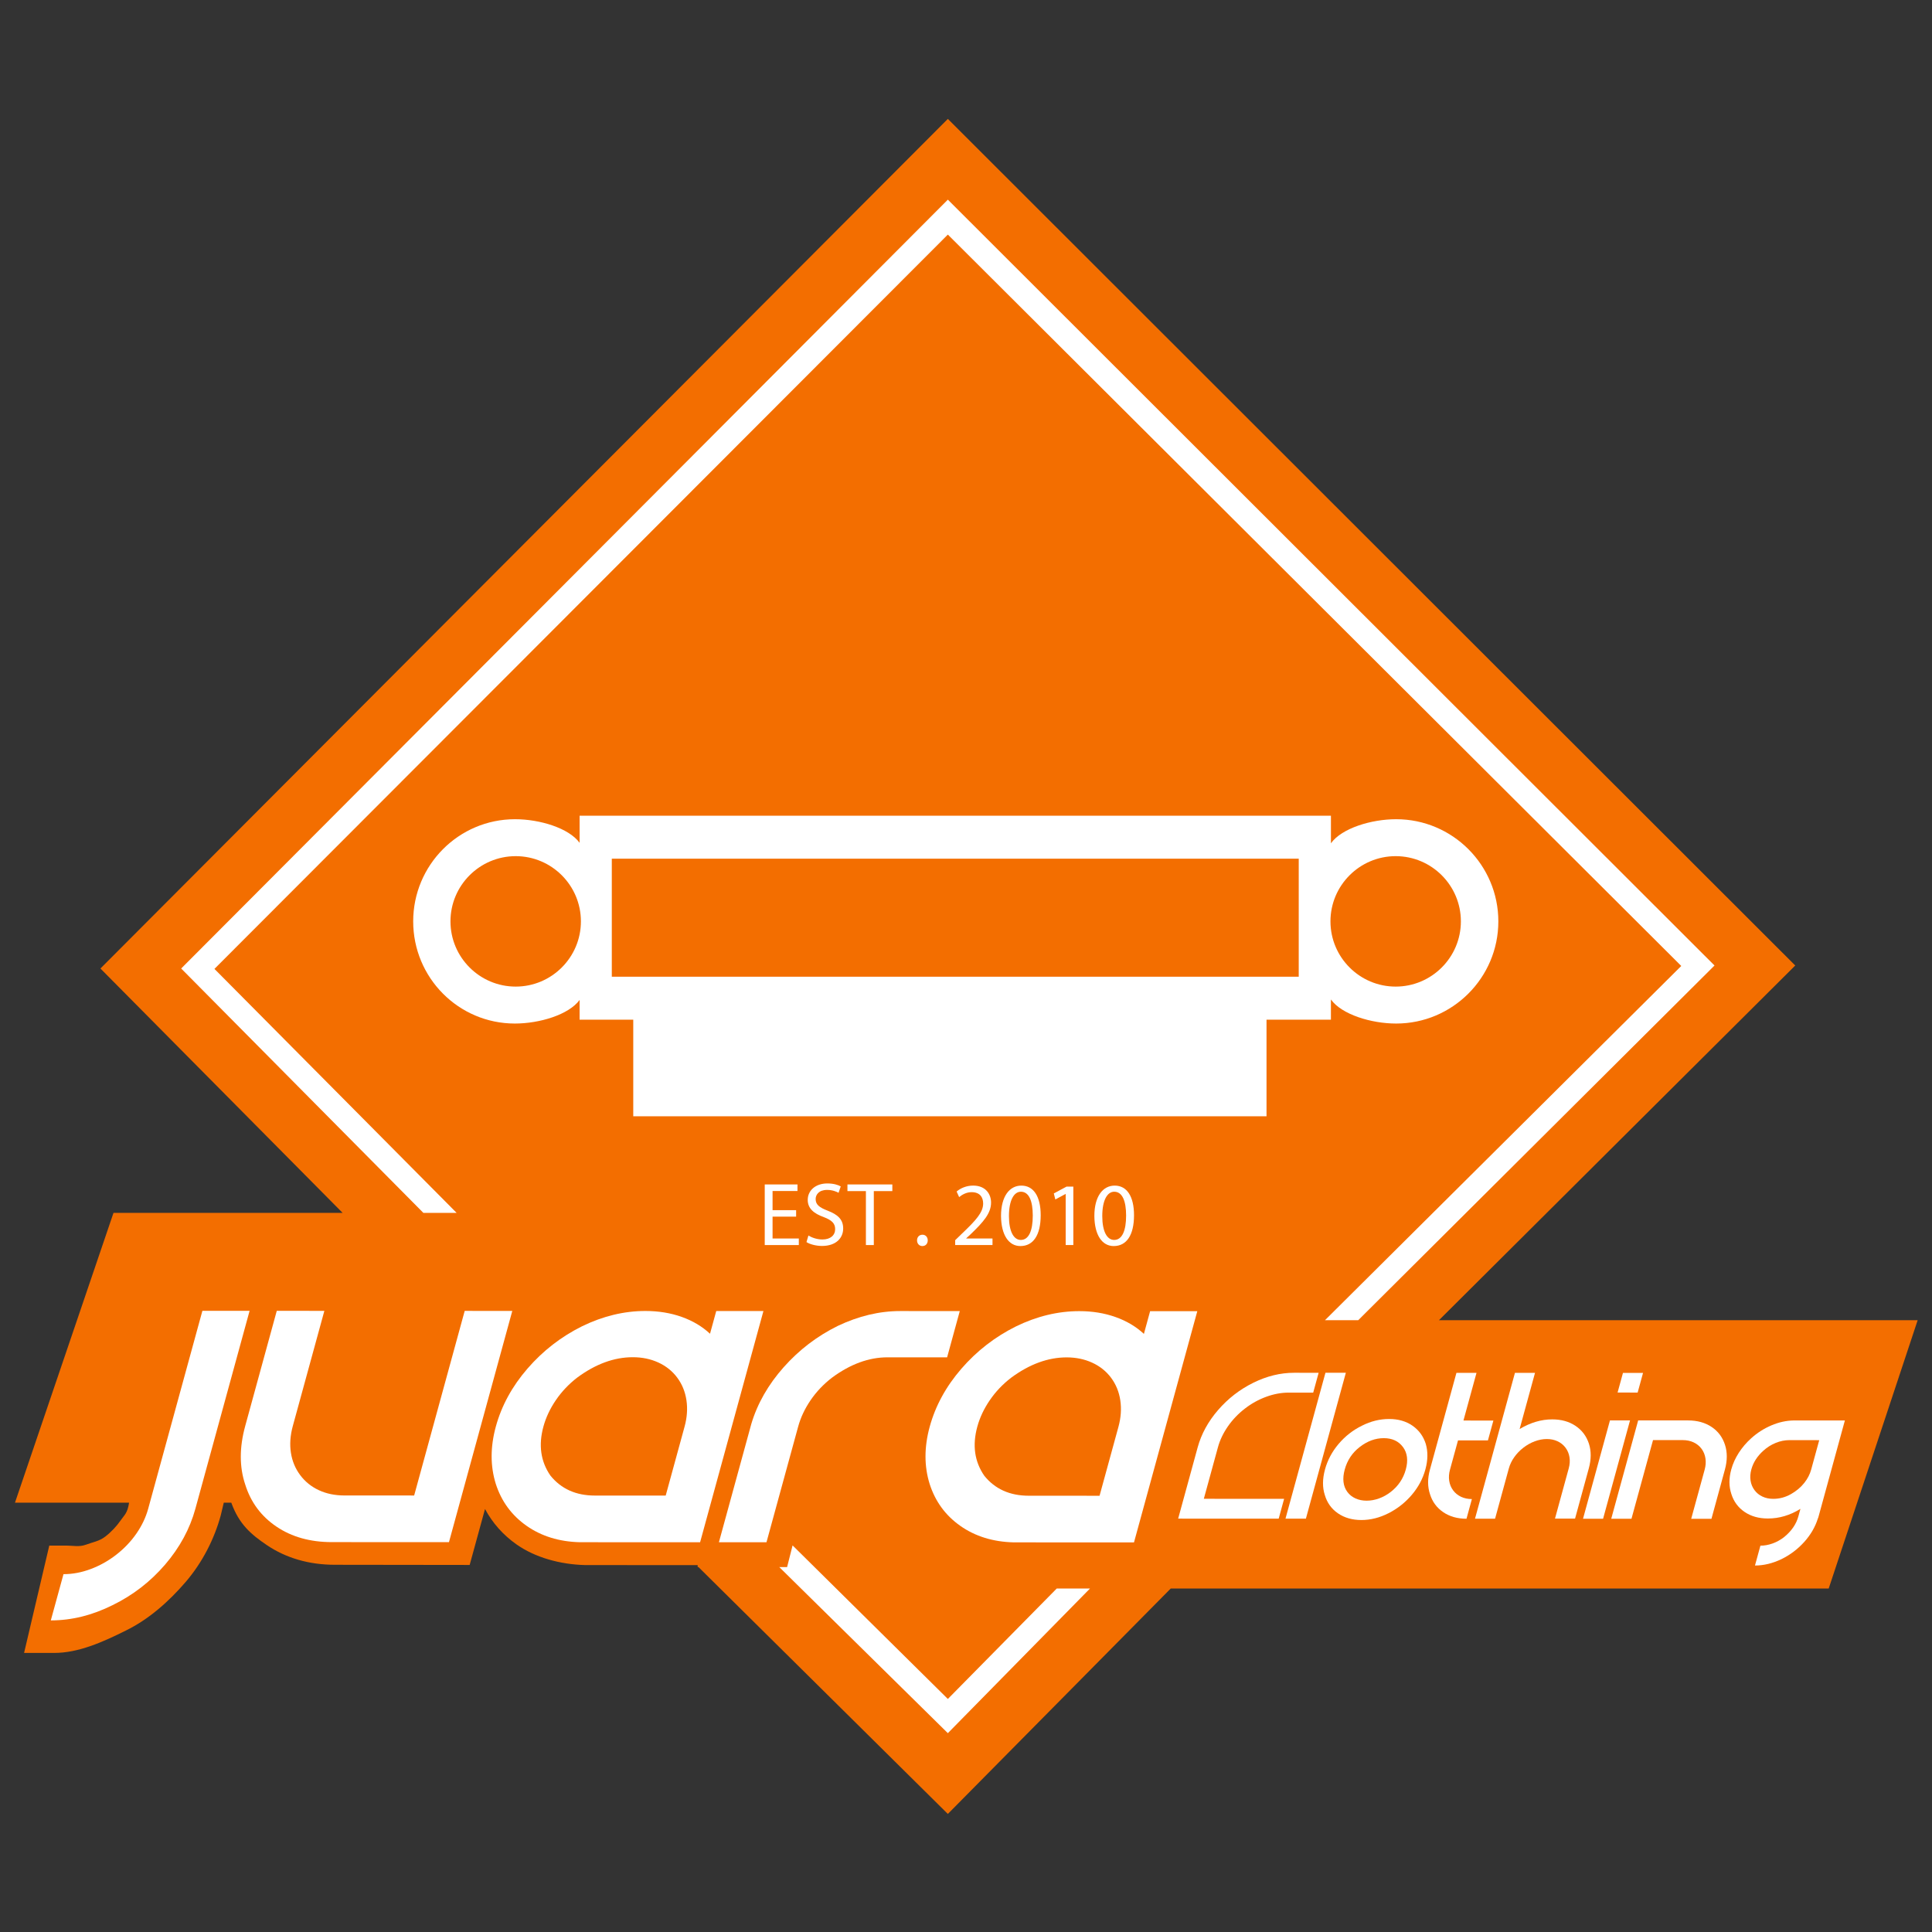 <?xml version="1.0" encoding="utf-8"?>
<!-- Generator: Adobe Illustrator 16.0.0, SVG Export Plug-In . SVG Version: 6.00 Build 0)  -->
<!DOCTYPE svg PUBLIC "-//W3C//DTD SVG 1.1//EN" "http://www.w3.org/Graphics/SVG/1.1/DTD/svg11.dtd">
<svg version="1.1" id="Layer_1" xmlns="http://www.w3.org/2000/svg" xmlns:xlink="http://www.w3.org/1999/xlink" x="0px" y="0px"
	 width="180px" height="180px" viewBox="0 0 180 180" enable-background="new 0 0 180 180" xml:space="preserve">
<rect x="0" y="0" width="180" height="180" fill="#333333" stroke="none"/>
<path fill="#F36E00" d="M178.665,123h-44.6l33.194-33.046L88.309,11.077L9.357,90.233L31.92,113H10.574l-9.179,27h10.632
	c-0.159,1-0.416,1.115-0.771,1.63c-0.387,0.559-0.876,1.088-1.455,1.535c-0.553,0.428-1.158,0.511-1.797,0.75
	C7.394,144.144,6.81,144,6.218,144H4.591l-2.348,10h2.799c2.26,0,4.515-1.002,6.687-2.088c2.145-1.047,4.02-2.721,5.572-4.528
	c1.568-1.828,2.666-4.01,3.261-6.183L20.849,140h0.7c0.719,2,1.83,2.953,3.318,3.957c1.777,1.2,3.913,1.83,6.348,1.83l12.543,0.016
	l1.429-5.213c0.704,1.309,1.683,2.419,2.937,3.3c1.729,1.217,4.05,1.865,6.393,1.925L65,145.82V146h0.076l23.232,23l20.766-21
	h61.301L178.665,123z"/>
<g>
	<path fill="#FFFFFF" d="M74.173,113.351h-2.195v2.037h2.446v0.611h-3.175v-5.647h3.05v0.611h-2.321v1.785h2.195V113.351z"/>
	<path fill="#FFFFFF" d="M75.319,115.111c0.328,0.201,0.805,0.368,1.308,0.368c0.746,0,1.182-0.395,1.182-0.964
		c0-0.528-0.301-0.829-1.064-1.122c-0.921-0.328-1.491-0.805-1.491-1.601c0-0.88,0.729-1.534,1.827-1.534
		c0.578,0,0.997,0.135,1.248,0.276l-0.201,0.595c-0.184-0.1-0.561-0.268-1.072-0.268c-0.771,0-1.064,0.461-1.064,0.846
		c0,0.529,0.344,0.788,1.123,1.09c0.956,0.368,1.442,0.829,1.442,1.659c0,0.871-0.646,1.626-1.978,1.626
		c-0.544,0-1.14-0.159-1.441-0.36L75.319,115.111z"/>
	<path fill="#FFFFFF" d="M80.674,110.972h-1.719v-0.62h4.182v0.62h-1.726v5.027h-0.737V110.972z"/>
	<path fill="#FFFFFF" d="M85.439,115.563c0-0.309,0.209-0.527,0.503-0.527s0.494,0.219,0.494,0.527c0,0.303-0.192,0.529-0.502,0.529
		C85.641,116.092,85.439,115.865,85.439,115.563z"/>
	<path fill="#FFFFFF" d="M88.992,115.999v-0.453l0.578-0.561c1.391-1.323,2.019-2.028,2.028-2.85c0-0.553-0.268-1.064-1.081-1.064
		c-0.495,0-0.905,0.252-1.156,0.461l-0.235-0.52c0.377-0.318,0.914-0.553,1.542-0.553c1.173,0,1.667,0.804,1.667,1.584
		c0,1.006-0.729,1.818-1.877,2.924l-0.436,0.403v0.017h2.447v0.611H88.992z"/>
	<path fill="#FFFFFF" d="M96.959,113.218c0,1.851-0.687,2.874-1.893,2.874c-1.065,0-1.786-0.997-1.803-2.8
		c0-1.826,0.788-2.832,1.895-2.832C96.306,110.46,96.959,111.482,96.959,113.218z M94.001,113.301c0,1.416,0.436,2.221,1.106,2.221
		c0.754,0,1.114-0.88,1.114-2.271c0-1.341-0.344-2.221-1.105-2.221C94.47,111.03,94.001,111.817,94.001,113.301z"/>
	<path fill="#FFFFFF" d="M99.287,111.24h-0.017l-0.947,0.511l-0.142-0.563l1.189-0.636H100v5.446h-0.713V111.24z"/>
	<path fill="#FFFFFF" d="M105.654,113.218c0,1.851-0.687,2.874-1.894,2.874c-1.064,0-1.784-0.997-1.801-2.8
		c0-1.826,0.787-2.832,1.894-2.832C105.001,110.46,105.654,111.482,105.654,113.218z M102.696,113.301
		c0,1.416,0.437,2.221,1.107,2.221c0.754,0,1.114-0.88,1.114-2.271c0-1.341-0.344-2.221-1.107-2.221
		C103.166,111.03,102.696,111.817,102.696,113.301z"/>
</g>
<g>
	<path fill="#FFFFFF" d="M130.078,76.324c-2.33,0-5.078,0.845-6.078,2.243V76H54v2.522c-1-1.372-3.707-2.198-6.016-2.198
		c-5.248,0-9.488,4.271-9.488,9.519c0,5.249,4.225,9.518,9.473,9.518c2.308,0,5.03-0.826,6.03-2.197V95h5v9h59v-9h6v-1.881
		c1,1.397,3.748,2.242,6.078,2.242c5.25,0,9.52-4.27,9.52-9.518C139.598,80.595,135.328,76.324,130.078,76.324z M48.046,91.919
		c-3.351,0-6.077-2.725-6.077-6.076c0-3.351,2.726-6.077,6.077-6.077s6.076,2.726,6.076,6.077
		C54.122,89.194,51.397,91.919,48.046,91.919z M121,91H57V80h64V91z M130.031,91.919c-3.35,0-6.075-2.725-6.075-6.076
		c0-3.351,2.726-6.077,6.075-6.077c3.351,0,6.076,2.726,6.076,6.077C136.107,89.194,133.382,91.919,130.031,91.919z"/>
</g>
<g>
	<g>
		<path fill="#FFFFFF" d="M18.203,140.567c-0.514,1.874-1.454,3.608-2.822,5.203c-1.368,1.593-2.998,2.853-4.891,3.777
			c-1.9,0.948-3.818,1.423-5.756,1.422l1.181-4.309c0.844,0.001,1.688-0.157,2.533-0.475c0.844-0.315,1.629-0.753,2.354-1.313
			c0.756-0.584,1.39-1.248,1.904-1.99s0.881-1.515,1.101-2.319l5.05-18.439l4.397,0.001L18.203,140.567z"/>
	</g>
	<g>
		<path fill="#FFFFFF" d="M25.786,122.128l4.434,0.001l-2.941,10.735c-0.239,0.877-0.298,1.704-0.176,2.484
			c0.121,0.779,0.409,1.474,0.863,2.081c0.454,0.609,1.034,1.079,1.739,1.407c0.705,0.329,1.504,0.494,2.398,0.494l6.483,0.002
			l4.709-17.199l4.434,0.003l-5.9,21.544l-10.916-0.005c-2.012-0.001-3.73-0.481-5.156-1.444c-1.426-0.962-2.396-2.271-2.912-3.927
			c-0.547-1.631-0.547-3.445,0-5.442L25.786,122.128z"/>
	</g>
	<g>
		<path fill="#FFFFFF" d="M71.127,122.145l-5.9,21.544l-11.213-0.004c-1.924-0.05-3.579-0.562-4.964-1.535
			c-1.386-0.976-2.338-2.278-2.861-3.909c-0.515-1.656-0.513-3.434,0.007-5.332c0.533-1.947,1.517-3.748,2.951-5.403
			s3.129-2.97,5.085-3.942c1.949-0.948,3.917-1.423,5.904-1.423c1.217,0.001,2.341,0.184,3.372,0.55
			c1.03,0.365,1.911,0.89,2.643,1.571l0.58-2.117L71.127,122.145z M63.781,132.914c0.233-0.852,0.291-1.673,0.172-2.464
			c-0.119-0.792-0.405-1.492-0.859-2.101s-1.04-1.078-1.757-1.407c-0.718-0.329-1.511-0.493-2.38-0.493
			c-1.739-0.001-3.465,0.632-5.178,1.897c-0.788,0.608-1.451,1.309-1.99,2.1c-0.54,0.791-0.926,1.612-1.16,2.464
			c-0.474,1.729-0.256,3.25,0.65,4.564c1.001,1.242,2.384,1.864,4.147,1.864l6.595,0.003L63.781,132.914z"/>
	</g>
	<g>
		<path fill="#FFFFFF" d="M88.24,126.46l-5.551-0.001c-1.738-0.002-3.464,0.631-5.176,1.896c-0.788,0.608-1.453,1.308-1.992,2.099
			c-0.54,0.792-0.926,1.613-1.159,2.465l-2.95,10.771l-4.433-0.001l3.02-11.027c0.569-1.899,1.573-3.657,3.01-5.276
			c1.436-1.618,3.117-2.902,5.041-3.852c1.943-0.924,3.882-1.386,5.82-1.386l5.551,0.002L88.24,126.46z"/>
	</g>
	<g>
		<path fill="#FFFFFF" d="M111.55,122.16l-5.899,21.544l-11.215-0.005c-1.924-0.05-3.579-0.562-4.963-1.535
			c-1.386-0.975-2.338-2.277-2.86-3.909c-0.516-1.655-0.514-3.434,0.006-5.331c0.534-1.948,1.517-3.749,2.952-5.405
			c1.434-1.654,3.129-2.968,5.086-3.941c1.947-0.949,3.915-1.423,5.903-1.422c1.216,0,2.34,0.184,3.371,0.55
			c1.029,0.364,1.911,0.889,2.644,1.57l0.579-2.118L111.55,122.16z M104.204,132.93c0.232-0.852,0.29-1.674,0.172-2.465
			s-0.405-1.491-0.859-2.101c-0.454-0.608-1.041-1.077-1.758-1.406c-0.718-0.33-1.511-0.493-2.38-0.494
			c-1.738,0-3.464,0.633-5.177,1.897c-0.787,0.607-1.452,1.308-1.99,2.099c-0.541,0.792-0.927,1.612-1.16,2.465
			c-0.473,1.729-0.256,3.25,0.65,4.564c1.002,1.243,2.383,1.863,4.147,1.864l6.594,0.003L104.204,132.93z"/>
	</g>
	<g>
		<path fill="#FFFFFF" d="M112.158,139.639l7.48,0.002l-0.506,1.85l-9.366-0.004l1.82-6.648c0.341-1.242,0.974-2.399,1.901-3.471
			c0.928-1.072,2.021-1.918,3.279-2.539s2.525-0.932,3.805-0.931l2.283,0.001l-0.506,1.849l-2.283-0.001
			c-0.688,0-1.386,0.128-2.095,0.388c-0.71,0.259-1.375,0.626-1.99,1.103c-0.617,0.475-1.143,1.026-1.578,1.652
			c-0.436,0.628-0.746,1.276-0.93,1.95L112.158,139.639z"/>
	</g>
	<g>
		<path fill="#FFFFFF" d="M123.489,127.898h1.901l-3.723,13.593l-1.901-0.001L123.489,127.898z"/>
	</g>
	<g>
		<path fill="#FFFFFF" d="M131.594,132.826c0.6,0.414,1.013,0.979,1.241,1.693c0.213,0.725,0.201,1.518-0.033,2.377l-0.005,0.016
			c-0.235,0.859-0.657,1.646-1.264,2.361c-0.608,0.714-1.33,1.284-2.164,1.708c-0.835,0.425-1.681,0.636-2.536,0.636
			c-0.846-0.001-1.57-0.208-2.176-0.622c-0.605-0.415-1.014-0.984-1.228-1.71c-0.229-0.703-0.224-1.497,0.018-2.377l0.003-0.015
			c0.236-0.86,0.657-1.649,1.267-2.369s1.336-1.286,2.179-1.699c0.82-0.415,1.664-0.621,2.531-0.621
			C130.272,132.204,130.994,132.411,131.594,132.826z M130.975,136.911c0.232-0.849,0.144-1.548-0.266-2.097
			c-0.41-0.549-1.005-0.824-1.787-0.824c-0.782-0.001-1.528,0.273-2.238,0.822c-0.697,0.538-1.163,1.237-1.398,2.098
			c-0.236,0.858-0.151,1.559,0.249,2.096c0.194,0.26,0.445,0.459,0.756,0.6c0.311,0.14,0.656,0.209,1.036,0.209
			s0.765-0.069,1.151-0.208c0.387-0.141,0.747-0.339,1.083-0.599C130.27,138.46,130.742,137.761,130.975,136.911z"/>
	</g>
	<g>
		<path fill="#FFFFFF" d="M135.091,136.929c-0.099,0.362-0.123,0.709-0.071,1.04c0.052,0.333,0.174,0.627,0.368,0.887
			c0.192,0.259,0.439,0.457,0.74,0.599c0.299,0.139,0.634,0.209,1.004,0.209l-0.502,1.834c-0.846-0.002-1.569-0.205-2.17-0.615
			c-0.601-0.409-1.012-0.966-1.23-1.671c-0.233-0.693-0.235-1.455-0.009-2.283l2.472-9.024h1.87l-1.217,4.442l2.789,0.002
			l-0.507,1.849l-2.788-0.002L135.091,136.929z"/>
	</g>
	<g>
		<path fill="#FFFFFF" d="M146.745,141.484l-1.87-0.001l1.28-4.675c0.099-0.363,0.123-0.71,0.071-1.041s-0.175-0.627-0.368-0.886
			s-0.439-0.458-0.74-0.599c-0.299-0.14-0.634-0.21-1.003-0.21c-0.37,0-0.743,0.07-1.12,0.21c-0.376,0.14-0.732,0.339-1.067,0.597
			c-0.335,0.26-0.619,0.554-0.852,0.886c-0.233,0.331-0.4,0.678-0.5,1.041l-1.284,4.69h-1.87l3.722-13.592h1.87l-1.434,5.235
			c1.01-0.601,2.022-0.9,3.037-0.899c0.845,0,1.569,0.201,2.171,0.605c0.603,0.404,1.019,0.959,1.249,1.663
			c0.222,0.693,0.218,1.461-0.012,2.299L146.745,141.484z"/>
	</g>
	<g>
		<path fill="#FFFFFF" d="M149.996,132.336h1.87l-2.511,9.165l-1.869-0.001L149.996,132.336z M150.706,129.741l1.87,0.001
			l0.502-1.833h-1.87L150.706,129.741z"/>
	</g>
	<g>
		<path fill="#FFFFFF" d="M159.452,141.505h-1.887l1.255-4.583c0.1-0.362,0.124-0.712,0.073-1.049
			c-0.051-0.336-0.173-0.634-0.365-0.894c-0.193-0.258-0.44-0.458-0.74-0.598c-0.299-0.141-0.64-0.211-1.02-0.211l-2.759-0.001
			l-2.008,7.332l-1.886-0.001l2.51-9.165l4.645,0.003c0.855,0,1.587,0.201,2.195,0.606c0.607,0.403,1.024,0.963,1.253,1.678
			c0.222,0.694,0.217,1.46-0.013,2.299L159.452,141.505z"/>
	</g>
	<g>
		<path fill="#FFFFFF" d="M169.436,141.275c-0.027,0.104-0.052,0.17-0.07,0.202c-0.25,0.797-0.679,1.53-1.283,2.197
			c-0.606,0.668-1.311,1.199-2.116,1.591c-0.826,0.394-1.646,0.591-2.46,0.59l0.507-1.849c0.37,0,0.744-0.067,1.124-0.201
			s0.738-0.331,1.074-0.59c0.691-0.56,1.139-1.206,1.339-1.941l0.192-0.698c-0.968,0.601-1.98,0.9-3.036,0.899
			c-0.846,0-1.569-0.205-2.169-0.613c-0.603-0.41-1.012-0.968-1.231-1.671c-0.232-0.694-0.236-1.456-0.009-2.284
			c0.147-0.538,0.382-1.057,0.702-1.553c0.321-0.498,0.706-0.947,1.154-1.352c0.563-0.508,1.19-0.909,1.884-1.204
			c0.693-0.294,1.385-0.446,2.075-0.457l4.77,0.002L169.436,141.275z M168.745,136.91l0.749-2.733l-2.789-0.003
			c-0.423,0-0.846,0.086-1.267,0.258c-0.422,0.17-0.809,0.416-1.161,0.736c-0.562,0.508-0.932,1.087-1.11,1.739
			c-0.099,0.364-0.123,0.711-0.071,1.042c0.053,0.331,0.175,0.626,0.368,0.885c0.193,0.26,0.438,0.459,0.739,0.599
			c0.3,0.14,0.635,0.211,1.005,0.211c0.58,0,1.128-0.146,1.641-0.436c0.512-0.289,0.931-0.641,1.256-1.055
			C168.41,137.77,168.624,137.355,168.745,136.91z"/>
	</g>
</g>
<g>
	<polygon fill="#FFFFFF" points="42.542,113 19.979,90.27 88.309,21.855 156.639,89.997 123.445,123 126.543,123 159.737,89.954 
		88.309,18.601 16.88,90.233 39.444,113 	"/>
	<polygon fill="#FFFFFF" points="98.453,148 88.309,158.288 73.843,143.982 73.333,146 72.602,146 88.309,161.475 101.551,148 	"/>
</g>
</svg>
